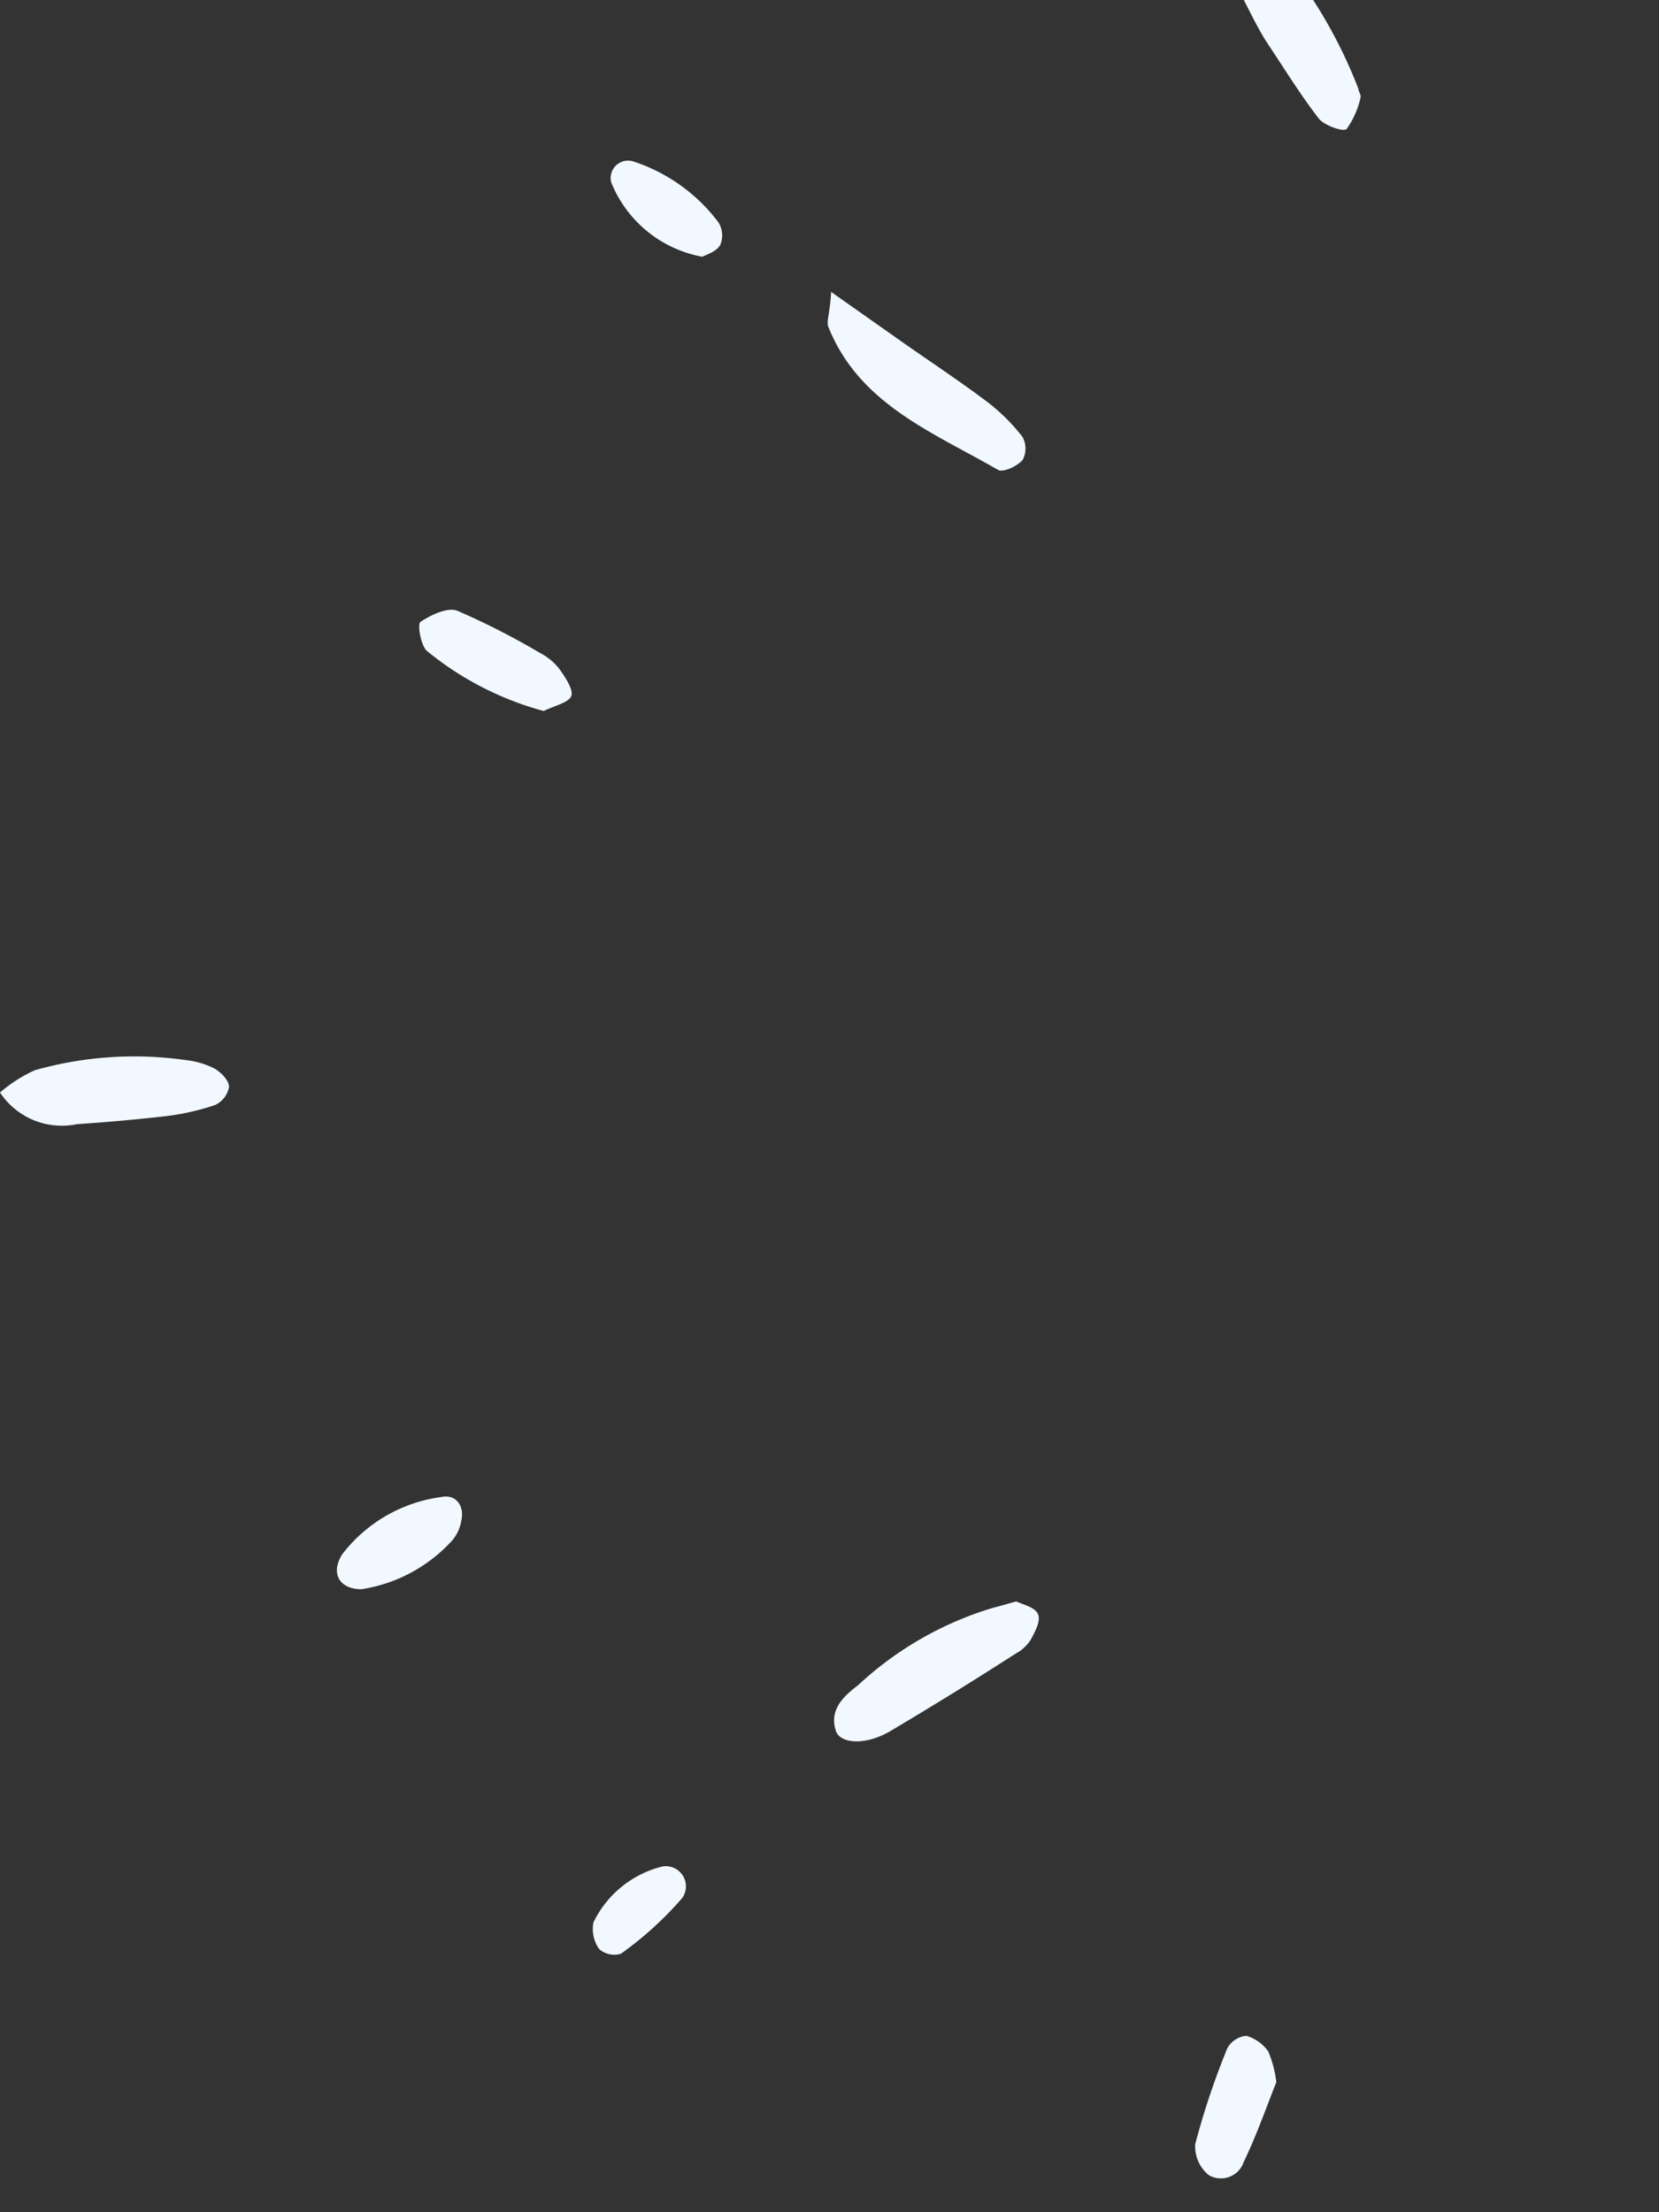 <svg xmlns="http://www.w3.org/2000/svg" width="45" height="60" fill="none"><rect width="100%" height="100%" fill="#333333" stroke="none"/><path fill-rule="evenodd" clip-rule="evenodd" d="M22.545 7.918l1.888 1.33c.793.558 1.596 1.086 2.36 1.662.354.273.672.59.945.944a.662.662 0 010 .623c-.151.17-.538.35-.67.265-1.766-1.02-3.777-1.785-4.608-3.9-.038-.15.057-.396.085-.924zm5.023 35.516c.17.085.5.151.585.34.085.189-.075.472-.189.69a1.095 1.095 0 01-.415.386 109.44 109.44 0 01-3.408 2.106c-.661.387-1.341.34-1.464 0-.198-.576.198-.945.595-1.247a9.281 9.281 0 013.644-2.096c.19-.047.368-.103.652-.179zM0 29.631a3.93 3.93 0 01.944-.604 9.892 9.892 0 014.107-.274c.266.03.525.106.765.227.179.103.396.32.396.5a.67.67 0 01-.377.49 6.614 6.614 0 01-1.341.303 51.74 51.74 0 01-2.408.217A2.011 2.011 0 010 29.631zM34.072-1.571c.33.236.765.397.945.718.764.995 1.38 2.095 1.831 3.266 0 .076.076.16.057.227a2.324 2.324 0 01-.378.859c-.094.085-.604-.095-.755-.283-.51-.661-.944-1.37-1.416-2.077-.246-.388-.444-.803-.652-1.209a1.076 1.076 0 01.368-1.501zM14.747 19.284a8.497 8.497 0 01-3.172-1.633c-.17-.17-.255-.727-.17-.784.283-.189.736-.406 1-.302.77.334 1.517.715 2.238 1.142a1.6 1.6 0 01.529.435c.16.226.396.576.32.746-.075.17-.48.264-.745.396zM34.62 56.472c-.255.642-.529 1.426-.887 2.172a.652.652 0 01-.944.35 1.002 1.002 0 01-.369-.841c.233-.884.523-1.75.869-2.596a.65.65 0 01.52-.34c.24.069.45.219.594.425.11.265.184.545.217.83zM9.8 43.103c-.576 0-.85-.415-.52-.944a4.06 4.06 0 012.691-1.557c.397-.085.642.245.538.66a1.104 1.104 0 01-.236.51A4.172 4.172 0 019.8 43.103zm9.252-36.139a3.304 3.304 0 01-2.474-2.02.473.473 0 01.623-.558 4.72 4.72 0 012.285 1.643.67.67 0 01.047.623c-.122.19-.406.265-.481.312zM17.985 50.62a.547.547 0 01.52.858 9.44 9.44 0 01-1.662 1.511.613.613 0 01-.595-.132.945.945 0 01-.151-.718 2.83 2.83 0 011.888-1.52z" fill="#F1F8FF"/></svg>